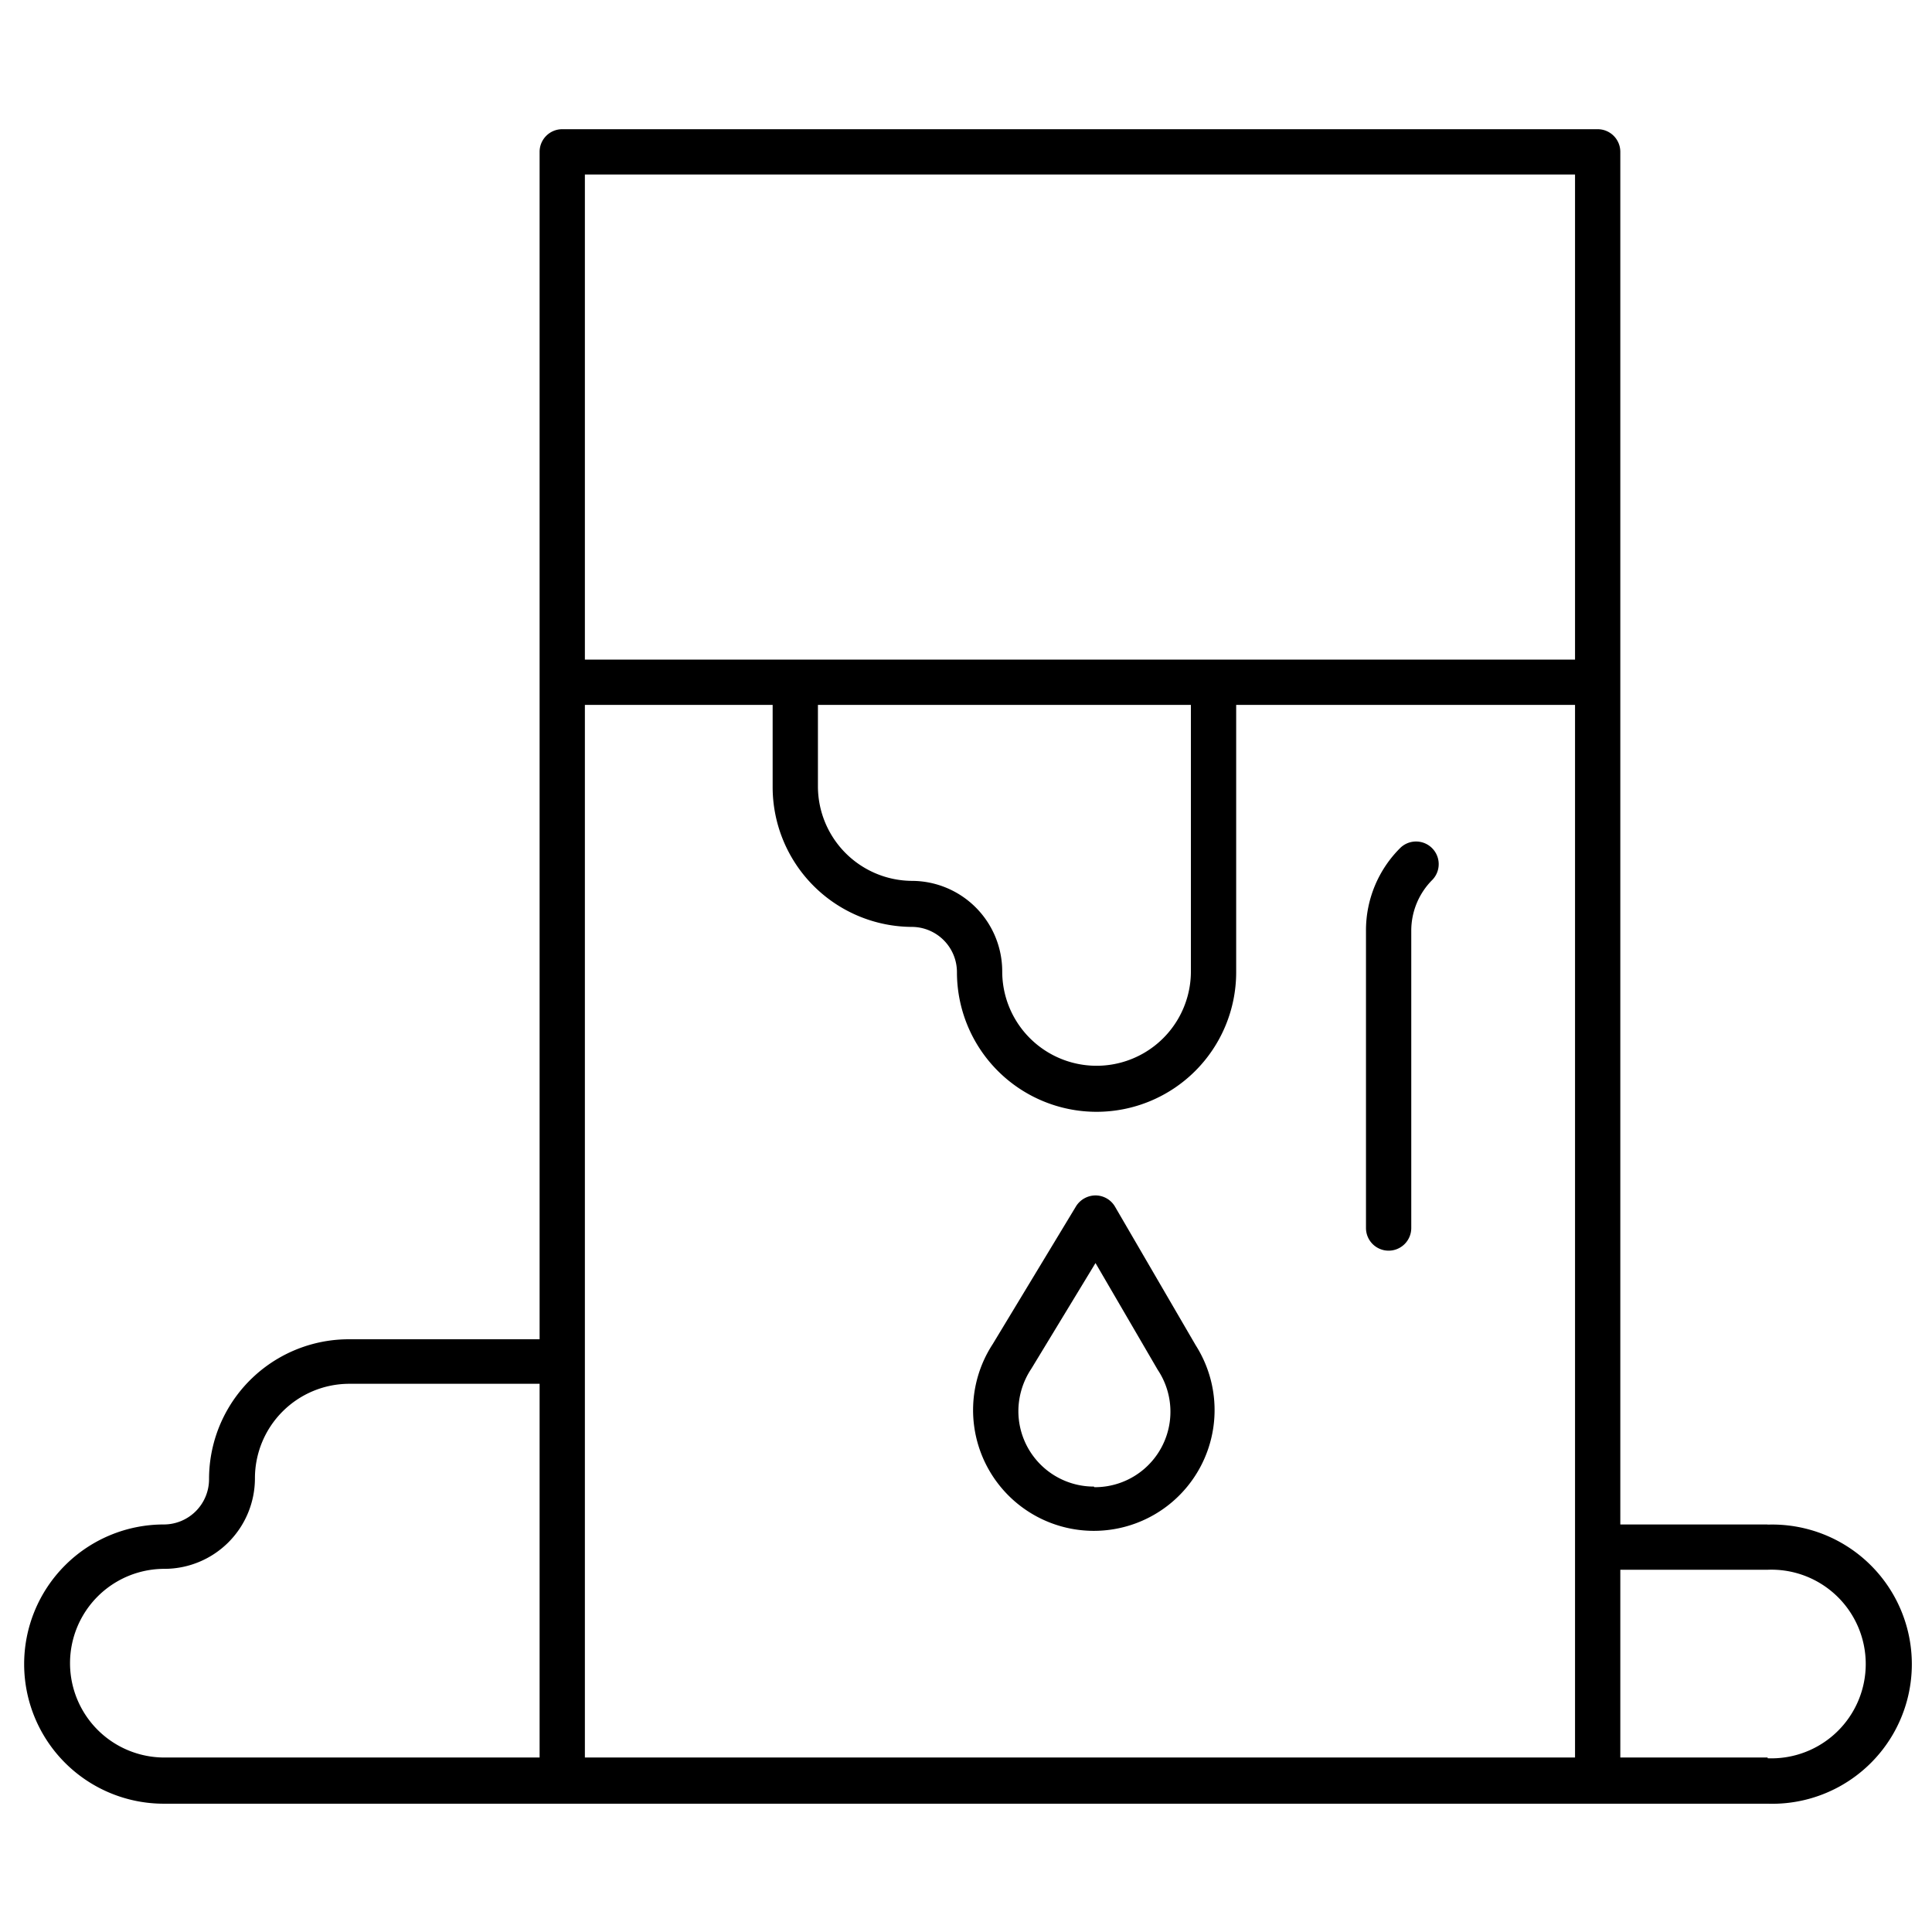 <svg id="Layer_1" data-name="Layer 1" xmlns="http://www.w3.org/2000/svg" viewBox="0 0 128 128"><title>accident_leaking-lg</title><path d="M92,82.86a1.5,1.5,0,0,0,1.5-1.5V61.67a4.76,4.76,0,0,1,1.41-3.39,1.5,1.5,0,0,0-2.11-2.13,7.69,7.69,0,0,0-2.3,5.52V81.36A1.5,1.5,0,0,0,92,82.86Z"/><path d="M117.11,101h-9.76V10.06a1.5,1.5,0,0,0-1.5-1.5H37.25a1.5,1.5,0,0,0-1.5,1.5V88.73H23.1A9.26,9.26,0,0,0,13.85,98a3,3,0,0,1-3,3,9.25,9.25,0,0,0,0,18.5H117.11a9.25,9.25,0,1,0,0-18.49ZM35.75,116.44H10.89a6.25,6.25,0,0,1,0-12.5,6,6,0,0,0,6-6,6.26,6.26,0,0,1,6.25-6.26H35.75Zm68.6,0H38.75V46.7H51.19v5.45a9.27,9.27,0,0,0,9.26,9.26,3,3,0,0,1,2.95,3,9.25,9.25,0,1,0,18.5,0V46.7h22.45ZM54.19,52.15V46.7H78.9V64.36a6.25,6.25,0,0,1-12.5,0,6,6,0,0,0-6-6A6.27,6.27,0,0,1,54.19,52.15Zm50.16-8.45H38.75V11.56h65.6Zm12.76,72.74h-9.76V104h9.76a6.25,6.25,0,1,1,0,12.49Z"/><path d="M73.87,79.94a1.5,1.5,0,0,0-1.28-.74,1.53,1.53,0,0,0-1.3.72l-5.52,9.13a8,8,0,1,0,13.45.08Zm-1.4,18.55a5,5,0,0,1-5-5,5.09,5.09,0,0,1,.86-2.81l4.25-7,4.12,7.07a5,5,0,0,1-4.2,7.78Z"/></svg>